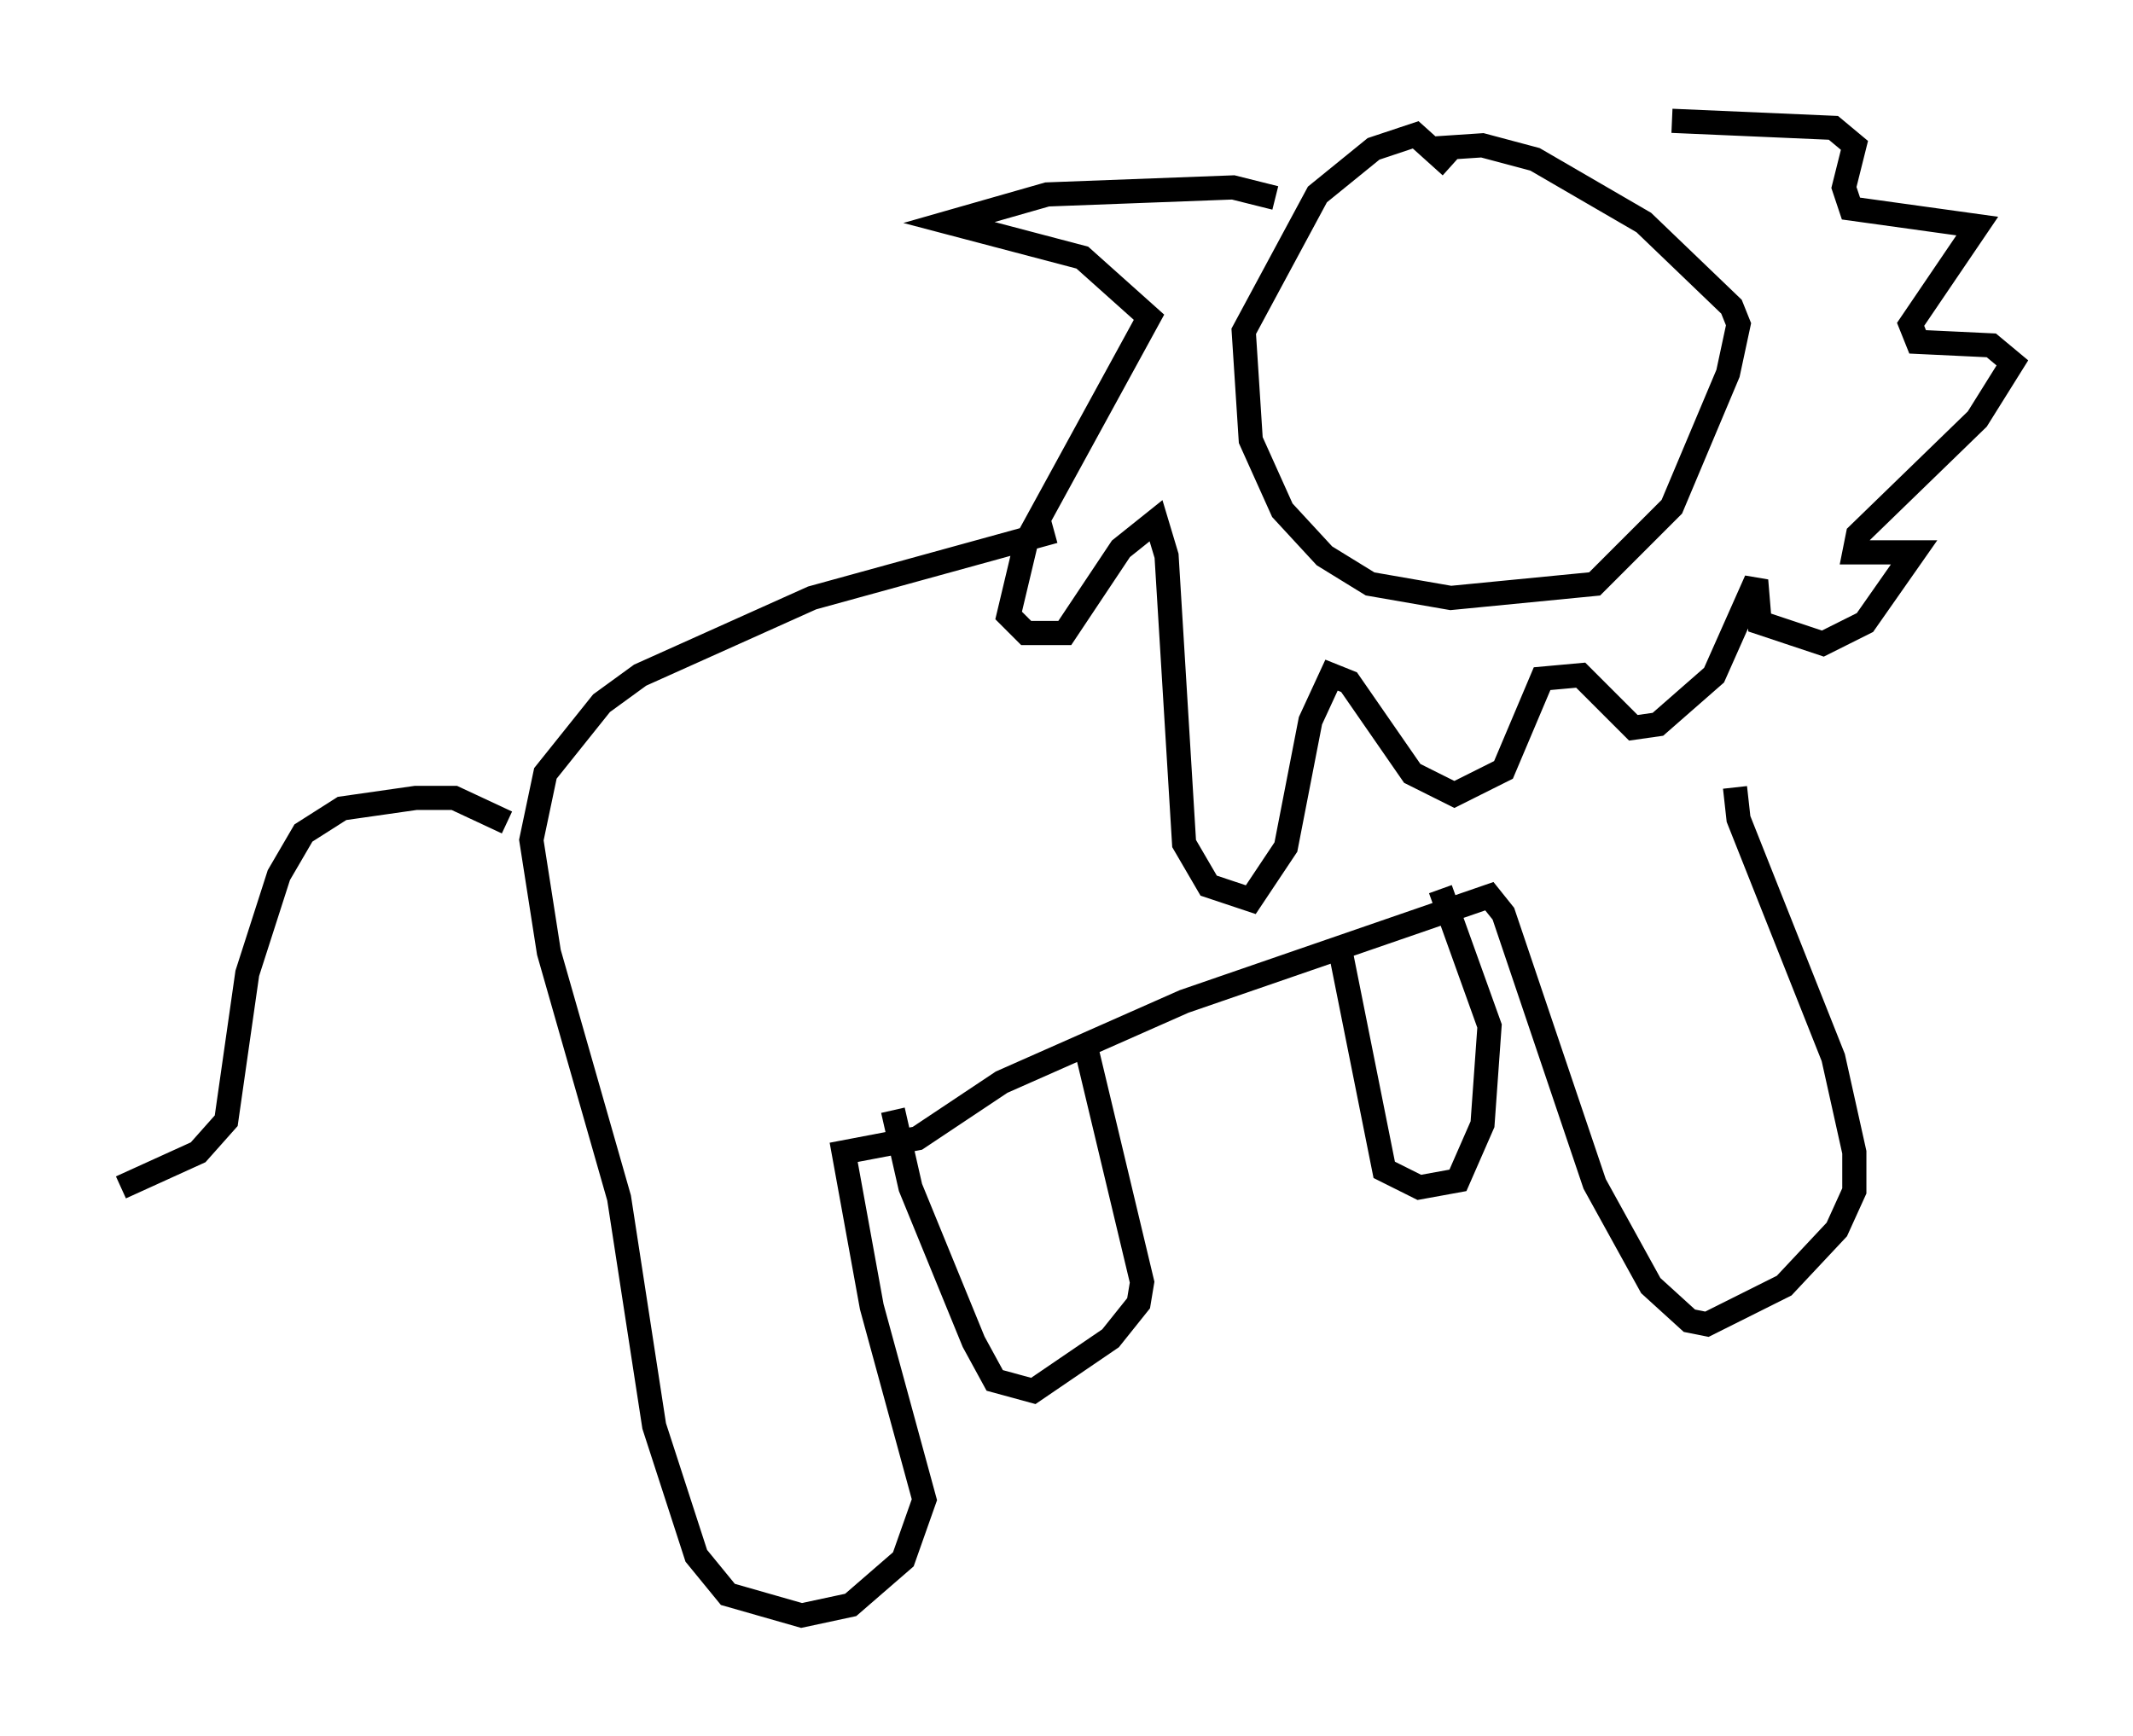 <?xml version="1.0" encoding="utf-8" ?>
<svg baseProfile="full" height="71.877" version="1.1" width="88.29" xmlns="http://www.w3.org/2000/svg" xmlns:ev="http://www.w3.org/2001/xml-events" xmlns:xlink="http://www.w3.org/1999/xlink"><defs /><rect fill="white" height="71.877" width="88.29" x="0" y="0" /><path d="M49.737, 19.525 m-6.101, 2.469 l-10.022, 2.76 -7.117, 3.196 l-1.598, 1.162 -2.324, 2.905 l-0.581, 2.76 0.726, 4.648 l2.905, 10.168 1.453, 9.441 l1.743, 5.374 1.307, 1.598 l3.05, 0.872 2.034, -0.436 l2.179, -1.888 0.872, -2.469 l-2.179, -7.989 -1.162, -6.391 l3.05, -0.581 3.486, -2.324 l7.553, -3.341 12.637, -4.358 l0.581, 0.726 3.777, 11.184 l2.324, 4.212 1.598, 1.453 l0.726, 0.145 3.196, -1.598 l2.179, -2.324 0.726, -1.598 l0.0, -1.598 -0.872, -3.922 l-3.922, -9.877 -0.145, -1.307 m-11.765, -25.709 l0.0, 0.0 m0.0, 0.0 l-1.453, -1.307 -1.743, 0.581 l-2.324, 1.888 -3.05, 5.665 l0.291, 4.503 1.307, 2.905 l1.743, 1.888 1.888, 1.162 l3.341, 0.581 5.955, -0.581 l3.196, -3.196 2.324, -5.52 l0.436, -2.034 -0.291, -0.726 l-3.631, -3.486 -4.503, -2.615 l-2.179, -0.581 -2.179, 0.145 m-6.391, 2.034 l-1.743, -0.436 -7.698, 0.291 l-4.067, 1.162 5.52, 1.453 l2.76, 2.469 -5.084, 9.296 l-0.726, 3.05 0.726, 0.726 l1.598, 0.0 2.324, -3.486 l1.453, -1.162 0.436, 1.453 l0.726, 11.911 1.017, 1.743 l1.743, 0.581 1.453, -2.179 l1.017, -5.229 0.872, -1.888 l0.726, 0.291 2.615, 3.777 l1.743, 0.872 2.034, -1.017 l1.598, -3.777 1.598, -0.145 l2.179, 2.179 1.017, -0.145 l2.324, -2.034 1.743, -3.922 l0.145, 1.743 2.615, 0.872 l1.743, -0.872 2.034, -2.905 l-2.469, 0.0 0.145, -0.726 l4.939, -4.793 1.453, -2.324 l-0.872, -0.726 -3.05, -0.145 l-0.291, -0.726 2.76, -4.067 l-5.229, -0.726 -0.291, -0.872 l0.436, -1.743 -0.872, -0.726 l-6.682, -0.291 m-24.112, 40.235 l0.0, 0.0 m-8.134, 0.726 l0.726, 3.196 2.615, 6.391 l0.872, 1.598 1.598, 0.436 l3.196, -2.179 1.162, -1.453 l0.145, -0.872 -2.324, -9.732 m10.458, -4.358 l1.888, 9.441 1.453, 0.726 l1.598, -0.291 1.017, -2.324 l0.291, -4.067 -2.034, -5.665 m-38.637, -2.76 l-2.179, -1.017 -1.598, 0.0 l-3.05, 0.436 -1.598, 1.017 l-1.017, 1.743 -1.307, 4.067 l-0.872, 6.101 -1.162, 1.307 l-3.196, 1.453 " fill="none" stroke="black" stroke-width="1" /></svg>